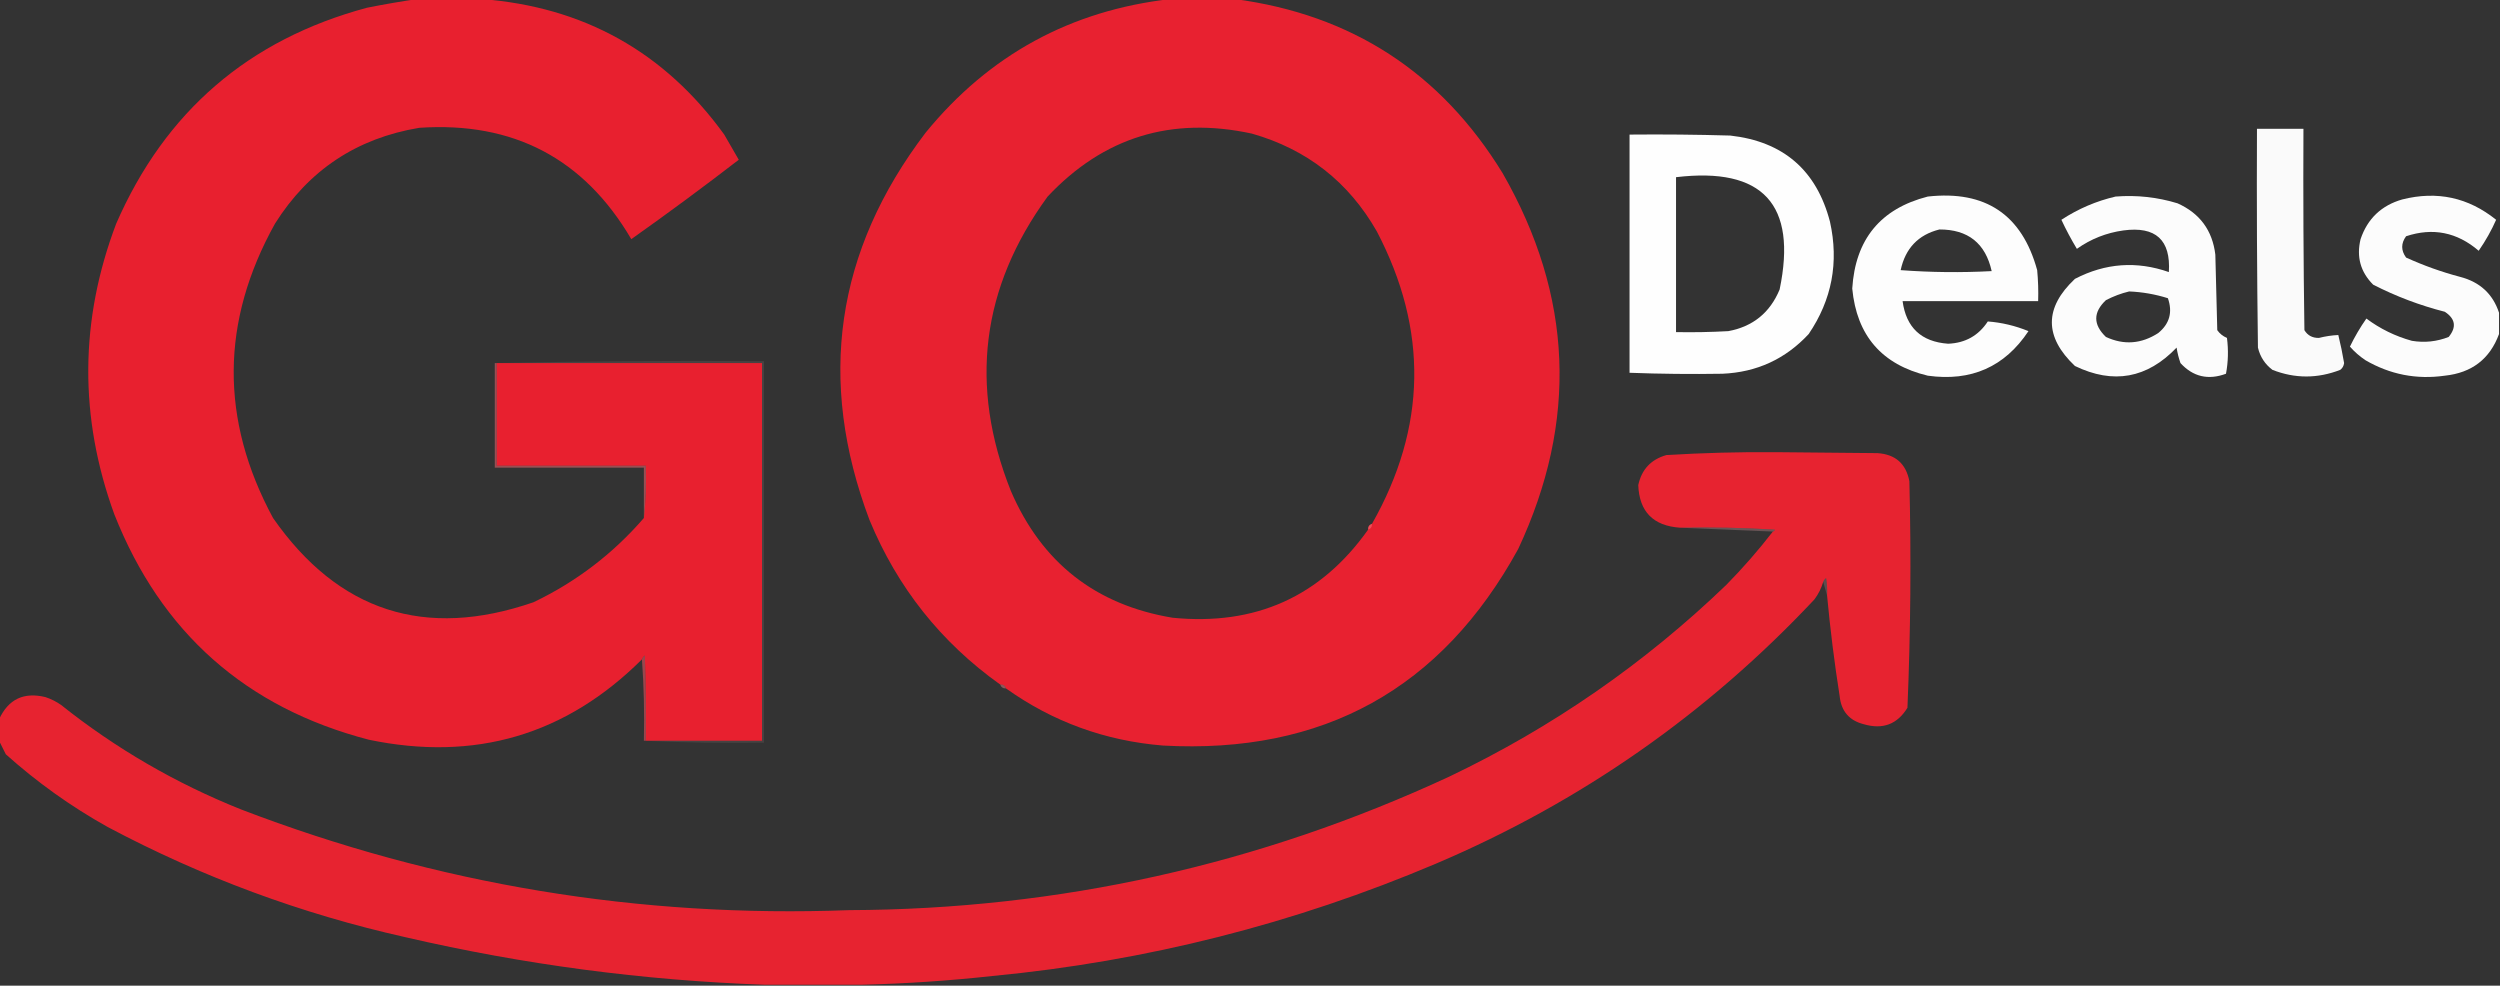 <?xml version="1.0" encoding="UTF-8"?>
<!DOCTYPE svg PUBLIC "-//W3C//DTD SVG 1.1//EN" "http://www.w3.org/Graphics/SVG/1.1/DTD/svg11.dtd">
<svg xmlns="http://www.w3.org/2000/svg" version="1.1" width="1291px" height="509px" style="shape-rendering:geometricPrecision; text-rendering:geometricPrecision; image-rendering:optimizeQuality; fill-rule:evenodd; clip-rule:evenodd" xmlns:xlink="http://www.w3.org/1999/xlink">
<rect width="100%" height="100%" fill="#333333" stroke="none"/>
<g><path style="opacity:0.998" fill="#e8202f" d="M 215.5,-0.5 C 226.5,-0.5 237.5,-0.5 248.5,-0.5C 301.308,3.48 343.141,26.813 374,69.5C 376.5,73.833 379,78.167 381.5,82.5C 363.305,96.521 344.805,110.187 326,123.5C 301.594,81.875 265.094,62.709 216.5,66C 184.198,71.392 159.364,87.892 142,115.5C 113.912,166.008 113.579,216.675 141,267.5C 174.711,315.813 219.545,330.313 275.5,311C 297.553,300.44 316.553,285.94 332.5,267.5C 333.493,258.682 333.827,249.682 333.5,240.5C 307.833,240.5 282.167,240.5 256.5,240.5C 256.5,222.833 256.5,205.167 256.5,187.5C 302.167,187.5 347.833,187.5 393.5,187.5C 393.5,252.5 393.5,317.5 393.5,382.5C 373.5,382.5 353.5,382.5 333.5,382.5C 333.667,367.83 333.5,353.163 333,338.5C 332.283,339.044 331.783,339.711 331.5,340.5C 292.245,379.575 245.245,393.409 190.5,382C 126.978,365.483 83.145,326.65 59,265.5C 40.783,215.363 41.117,165.363 60,115.5C 85.259,57.577 128.425,20.411 189.5,4C 198.269,2.252 206.935,0.752 215.5,-0.5 Z"/></g>
<g><path style="opacity:0.997" fill="#e82130" d="M 604.5,-0.5 C 615.5,-0.5 626.5,-0.5 637.5,-0.5C 697.982,7.49 744.148,37.49 776,89.5C 812.274,152.789 814.941,217.455 784,283.5C 744.399,355.729 683.232,389.562 600.5,385C 570.621,382.545 543.621,372.712 519.5,355.5C 519.027,354.094 518.027,353.427 516.5,353.5C 485.916,331.707 463.416,303.374 449,268.5C 421.809,196.329 431.476,129.662 478,68.5C 510.799,28.35 552.966,5.35 604.5,-0.5 Z M 708.5,270.5 C 707.094,270.973 706.427,271.973 706.5,273.5C 681.979,308.08 648.312,323.247 605.5,319C 565.765,312.378 537.932,290.545 522,253.5C 500.366,199.186 506.7,148.52 541,101.5C 569.831,70.824 604.998,59.99 646.5,69C 674.91,77.109 696.41,93.942 711,119.5C 737.592,170.332 736.759,220.666 708.5,270.5 Z"/></g>
<g><path style="opacity:0.978" fill="#fefefe" d="M 1165.5,66.5 C 1173.5,66.5 1181.5,66.5 1189.5,66.5C 1189.33,101.168 1189.5,135.835 1190,170.5C 1191.64,173.229 1194.14,174.562 1197.5,174.5C 1200.85,173.657 1204.18,173.157 1207.5,173C 1208.68,177.755 1209.68,182.588 1210.5,187.5C 1210.29,188.994 1209.62,190.161 1208.5,191C 1196.77,195.55 1185.1,195.55 1173.5,191C 1169.62,188.072 1167.12,184.239 1166,179.5C 1165.5,141.835 1165.33,104.168 1165.5,66.5 Z"/></g>
<g><path style="opacity:1" fill="#fefefe" d="M 841.5,69.5 C 858.837,69.333 876.17,69.5 893.5,70C 920.897,73.068 938.064,87.901 945,114.5C 949.666,135.502 945.999,154.835 934,172.5C 922.019,185.406 907.185,192.239 889.5,193C 873.499,193.269 857.499,193.103 841.5,192.5C 841.5,151.5 841.5,110.5 841.5,69.5 Z M 865.5,91.5 C 910.336,86.164 928.169,105.498 919,149.5C 914.021,161.484 905.188,168.651 892.5,171C 883.506,171.5 874.506,171.666 865.5,171.5C 865.5,144.833 865.5,118.167 865.5,91.5 Z"/></g>
<g><path style="opacity:0.997" fill="#fdfdfd" d="M 995.5,101.5 C 1025.32,98.189 1044.15,110.856 1052,139.5C 1052.5,144.823 1052.67,150.156 1052.5,155.5C 1029.17,155.5 1005.83,155.5 982.5,155.5C 984.337,169.169 992.17,176.502 1006,177.5C 1014.87,177.151 1021.7,173.318 1026.5,166C 1033.71,166.551 1040.71,168.217 1047.5,171C 1035.23,189.456 1017.9,197.123 995.5,194C 971.797,188.296 958.797,173.296 956.5,149C 958.085,123.598 971.085,107.764 995.5,101.5 Z M 1001.5,118.5 C 1016.29,118.459 1025.29,125.626 1028.5,140C 1012.82,140.833 997.156,140.666 981.5,139.5C 983.921,128.236 990.588,121.236 1001.5,118.5 Z"/></g>
<g><path style="opacity:0.994" fill="#fdfdfd" d="M 1092.5,101.5 C 1103.43,100.646 1114.09,101.812 1124.5,105C 1136,110.162 1142.5,118.995 1144,131.5C 1144.33,144.5 1144.67,157.5 1145,170.5C 1146.26,172.303 1147.93,173.636 1150,174.5C 1150.81,180.749 1150.64,186.916 1149.5,193C 1140.33,196.412 1132.49,194.578 1126,187.5C 1125.08,184.899 1124.41,182.232 1124,179.5C 1108.8,195.407 1091.3,198.573 1071.5,189C 1055.61,173.944 1055.61,158.944 1071.5,144C 1087.22,135.845 1103.38,134.679 1120,140.5C 1121.05,123.907 1113.22,116.741 1096.5,119C 1087.72,120.225 1079.72,123.392 1072.5,128.5C 1069.58,123.659 1066.91,118.659 1064.5,113.5C 1073.2,107.811 1082.53,103.811 1092.5,101.5 Z M 1099.5,150.5 C 1106.32,150.784 1112.99,151.951 1119.5,154C 1122.03,161.209 1120.37,167.209 1114.5,172C 1105.77,177.63 1096.77,178.296 1087.5,174C 1080.84,167.625 1080.84,161.292 1087.5,155C 1091.43,152.972 1095.43,151.472 1099.5,150.5 Z"/></g>
<g><path style="opacity:0.995" fill="#fdfdfd" d="M 1290.5,161.5 C 1290.5,165.167 1290.5,168.833 1290.5,172.5C 1285.77,185.368 1276.44,192.535 1262.5,194C 1247.9,196.08 1234.23,193.413 1221.5,186C 1218.47,183.968 1215.81,181.635 1213.5,179C 1215.96,173.908 1218.79,169.074 1222,164.5C 1229.08,169.787 1236.91,173.621 1245.5,176C 1252.05,177.081 1258.39,176.414 1264.5,174C 1268.65,168.944 1267.99,164.61 1262.5,161C 1249.6,157.702 1237.27,153.035 1225.5,147C 1218.96,140.463 1216.79,132.629 1219,123.5C 1222.57,112.931 1229.74,106.097 1240.5,103C 1258.5,98.455 1274.67,101.955 1289,113.5C 1286.59,118.975 1283.59,124.309 1280,129.5C 1268.83,119.912 1256.33,117.412 1242.5,122C 1239.83,125.667 1239.83,129.333 1242.5,133C 1251.54,137.125 1260.87,140.458 1270.5,143C 1280.64,145.65 1287.31,151.817 1290.5,161.5 Z"/></g>
<g><path style="opacity:0.102" fill="#f8c6c9" d="M 255.5,187.5 C 301.664,186.501 347.997,186.168 394.5,186.5C 394.5,252.167 394.5,317.833 394.5,383.5C 373.66,383.831 352.993,383.497 332.5,382.5C 332.833,382.5 333.167,382.5 333.5,382.5C 353.5,382.5 373.5,382.5 393.5,382.5C 393.5,317.5 393.5,252.5 393.5,187.5C 347.833,187.5 302.167,187.5 256.5,187.5C 256.167,187.5 255.833,187.5 255.5,187.5 Z"/></g>
<g><path style="opacity:0.996" fill="#e82431" d="M 943.5,307.5 C 943.665,304.482 943.498,301.482 943,298.5C 942.283,299.044 941.783,299.711 941.5,300.5C 940.538,303.757 939.038,306.757 937,309.5C 881.464,368.694 816.298,414.194 741.5,446C 668.206,477.074 591.873,496.407 512.5,504C 490.071,506.458 467.738,507.958 445.5,508.5C 428.5,508.5 411.5,508.5 394.5,508.5C 332.202,506.292 270.536,498.126 209.5,484C 155.545,471.906 104.212,452.906 55.5,427C 36.608,416.44 19.108,403.94 3,389.5C 1.787,387.075 0.621,384.741 -0.5,382.5C -0.5,378.833 -0.5,375.167 -0.5,371.5C 4.289,361.066 12.289,357.233 23.5,360C 26.377,360.956 29.044,362.289 31.5,364C 59.711,386.488 90.711,404.488 124.5,418C 225.557,456.732 330.224,474.065 438.5,470C 546.935,469.581 650.269,446.581 748.5,401C 801.569,375.646 849.236,342.646 891.5,302C 900.111,293.232 908.111,284.066 915.5,274.5C 916.043,274.44 916.376,274.107 916.5,273.5C 900.18,272.501 883.847,272.167 867.5,272.5C 853.684,271.519 846.518,264.186 846,250.5C 847.732,242.435 852.565,237.268 860.5,235C 879.284,233.859 898.117,233.359 917,233.5C 934.5,233.667 952,233.833 969.5,234C 978.757,234.592 984.257,239.425 986,248.5C 986.976,287.547 986.643,326.547 985,365.5C 979.771,374.021 972.271,376.855 962.5,374C 954.96,372.092 950.793,367.259 950,359.5C 947.286,342.222 945.12,324.889 943.5,307.5 Z"/></g>
<g><path style="opacity:0.537" fill="#f0656e" d="M 255.5,187.5 C 255.833,187.5 256.167,187.5 256.5,187.5C 256.5,205.167 256.5,222.833 256.5,240.5C 282.167,240.5 307.833,240.5 333.5,240.5C 333.827,249.682 333.493,258.682 332.5,267.5C 332.5,258.833 332.5,250.167 332.5,241.5C 306.833,241.5 281.167,241.5 255.5,241.5C 255.5,223.5 255.5,205.5 255.5,187.5 Z"/></g>
<g><path style="opacity:0.455" fill="#f68286" d="M 708.5,270.5 C 708.573,272.027 707.906,273.027 706.5,273.5C 706.427,271.973 707.094,270.973 708.5,270.5 Z"/></g>
<g><path style="opacity:0.282" fill="#f6a8af" d="M 867.5,272.5 C 883.847,272.167 900.18,272.501 916.5,273.5C 916.376,274.107 916.043,274.44 915.5,274.5C 899.5,273.833 883.5,273.167 867.5,272.5 Z"/></g>
<g><path style="opacity:0.204" fill="#f7b0b5" d="M 943.5,307.5 C 942.833,305.167 942.167,302.833 941.5,300.5C 941.783,299.711 942.283,299.044 943,298.5C 943.498,301.482 943.665,304.482 943.5,307.5 Z"/></g>
<g><path style="opacity:0.548" fill="#ee5763" d="M 333.5,382.5 C 333.167,382.5 332.833,382.5 332.5,382.5C 332.829,368.323 332.496,354.323 331.5,340.5C 331.783,339.711 332.283,339.044 333,338.5C 333.5,353.163 333.667,367.83 333.5,382.5 Z"/></g>
<g><path style="opacity:0.455" fill="#f68286" d="M 516.5,353.5 C 518.027,353.427 519.027,354.094 519.5,355.5C 517.973,355.573 516.973,354.906 516.5,353.5 Z"/></g>
</svg>
